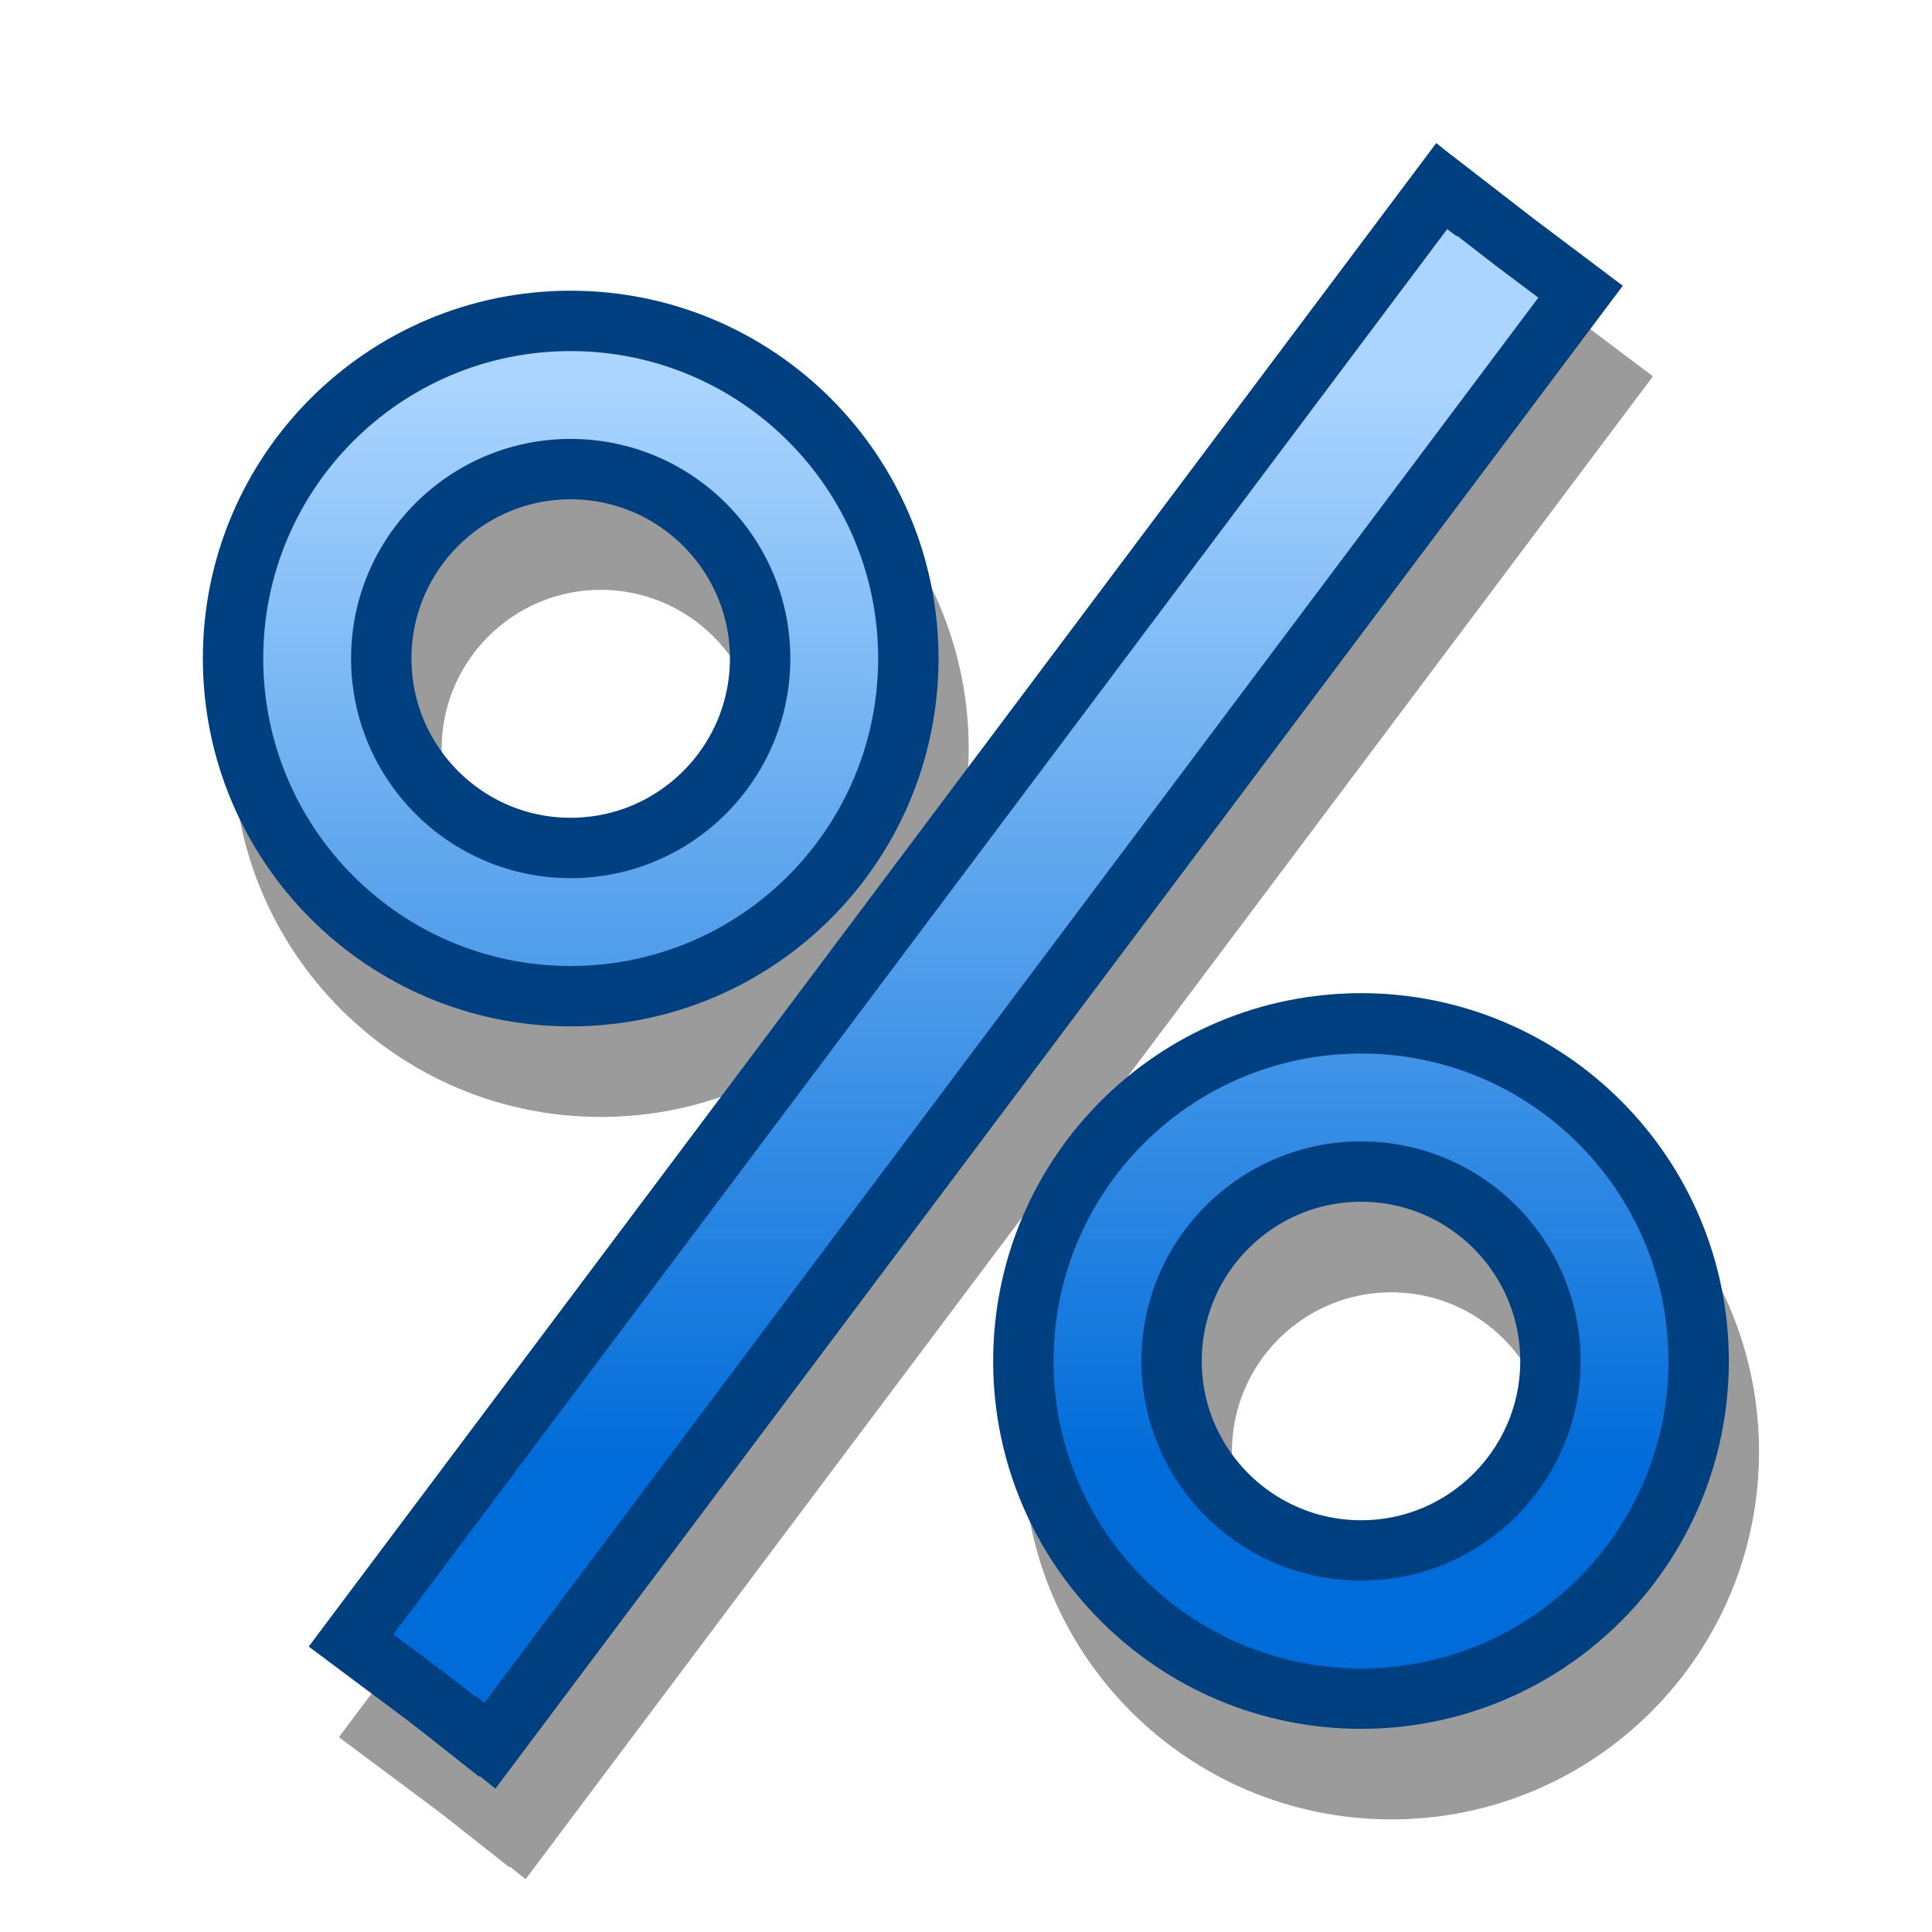 <?xml version="1.0" encoding="UTF-8" standalone="yes"?>
<svg version="1.1" width="64" height="64" color-interpolation="linearRGB"
     xmlns:svg="http://www.w3.org/2000/svg" xmlns="http://www.w3.org/2000/svg">
 <g>
  <path style="fill:none; stroke:#000000; stroke-opacity:0.392; stroke-width:4"
        d="M45.09 37.81C49.1 37.81 52.36 41.07 52.36 45.09C52.36 49.1 49.1 52.36 45.09 52.36C41.07 52.36 37.81 49.1 37.81 45.09C37.81 41.07 41.07 37.81 45.09 37.81V37.81V37.81z
           M45.09 34.9C39.46 34.9 34.9 39.46 34.9 45.09C34.9 50.71 39.46 55.27 45.09 55.27C50.71 55.27 55.27 50.71 55.27 45.09C55.27 39.46 50.71 34.9 45.09 34.9V34.9V34.9z
           M18.9 14.54C22.92 14.54 26.18 17.8 26.18 21.81C26.18 25.83 22.92 29.09 18.9 29.09C14.89 29.09 11.63 25.83 11.63 21.81C11.63 17.8 14.89 14.54 18.9 14.54V14.54V14.54z
           M18.9 11.63C13.28 11.63 8.72 16.19 8.72 21.81C8.72 27.44 13.28 32 18.9 32C24.53 32 29.09 27.44 29.09 21.81C29.09 16.19 24.53 11.63 18.9 11.63V11.63V11.63z
           M47.94 7.59C36.3 23.11 24.67 38.62 13.03 54.14C13.58 54.55 14.14 54.97 14.69 55.38C15.03 55.65 15.38 55.91 15.72 56.18C15.73 56.17 15.73 56.17 15.73 56.17C15.84 56.25 15.95 56.32 16.05 56.4C27.69 40.89 39.32 25.37 50.96 9.86C50.51 9.52 50.05 9.18 49.6 8.84C49.15 8.49 48.71 8.15 48.27 7.81C48.26 7.82 48.26 7.82 48.26 7.83C48.15 7.75 48.04 7.67 47.94 7.59V7.59z"
        transform="matrix(1,0,0,1,1,3)"
  />
  <path style="fill:none; stroke:#003f80; stroke-width:4"
        d="M45.09 37.81C49.1 37.81 52.36 41.07 52.36 45.09C52.36 49.1 49.1 52.36 45.09 52.36C41.07 52.36 37.81 49.1 37.81 45.09C37.81 41.07 41.07 37.81 45.09 37.81V37.81V37.81z
           M45.09 34.9C39.46 34.9 34.9 39.46 34.9 45.09C34.9 50.71 39.46 55.27 45.09 55.27C50.71 55.27 55.27 50.71 55.27 45.09C55.27 39.46 50.71 34.9 45.09 34.9V34.9V34.9z
           M18.9 14.54C22.92 14.54 26.18 17.8 26.18 21.81C26.18 25.83 22.92 29.09 18.9 29.09C14.89 29.09 11.63 25.83 11.63 21.81C11.63 17.8 14.89 14.54 18.9 14.54V14.54V14.54z
           M18.9 11.63C13.28 11.63 8.72 16.19 8.72 21.81C8.72 27.44 13.28 32 18.9 32C24.53 32 29.09 27.44 29.09 21.81C29.09 16.19 24.53 11.63 18.9 11.63V11.63V11.63z
           M47.94 7.59C36.3 23.11 24.67 38.62 13.03 54.14C13.58 54.55 14.14 54.97 14.69 55.38C15.03 55.65 15.38 55.91 15.72 56.18C15.73 56.17 15.73 56.17 15.73 56.17C15.84 56.25 15.95 56.32 16.05 56.4C27.69 40.89 39.32 25.37 50.96 9.86C50.51 9.52 50.05 9.18 49.6 8.84C49.15 8.49 48.71 8.15 48.27 7.81C48.26 7.82 48.26 7.82 48.26 7.83C48.15 7.75 48.04 7.67 47.94 7.59V7.59z"
  />
  <linearGradient id="gradient0" gradientUnits="userSpaceOnUse" x1="148.62" y1="12.54" x2="148.62" y2="48.6">
   <stop offset="0" stop-color="#abd5ff"/>
   <stop offset="1" stop-color="#006cd9"/>
  </linearGradient>
  <path style="fill:url(#gradient0)"
        d="M45.09 37.81C49.1 37.81 52.36 41.07 52.36 45.09C52.36 49.1 49.1 52.36 45.09 52.36C41.07 52.36 37.81 49.1 37.81 45.09C37.81 41.07 41.07 37.81 45.09 37.81V37.81V37.81z
           M45.09 34.9C39.46 34.9 34.9 39.46 34.9 45.09C34.9 50.71 39.46 55.27 45.09 55.27C50.71 55.27 55.27 50.71 55.27 45.09C55.27 39.46 50.71 34.9 45.09 34.9V34.9V34.9z
           M18.9 14.54C22.92 14.54 26.18 17.8 26.18 21.81C26.18 25.83 22.92 29.09 18.9 29.09C14.89 29.09 11.63 25.83 11.63 21.81C11.63 17.8 14.89 14.54 18.9 14.54V14.54V14.54z
           M18.9 11.63C13.28 11.63 8.72 16.19 8.72 21.81C8.72 27.44 13.28 32 18.9 32C24.53 32 29.09 27.44 29.09 21.81C29.09 16.19 24.53 11.63 18.9 11.63V11.63V11.63z
           M47.94 7.59C36.3 23.11 24.67 38.62 13.03 54.14C13.58 54.55 14.14 54.97 14.69 55.38C15.03 55.65 15.38 55.91 15.72 56.18C15.73 56.17 15.73 56.17 15.73 56.17C15.84 56.25 15.95 56.32 16.05 56.4C27.69 40.89 39.32 25.37 50.96 9.86C50.51 9.52 50.05 9.18 49.6 8.84C49.15 8.49 48.71 8.15 48.27 7.81C48.26 7.82 48.26 7.82 48.26 7.83C48.15 7.75 48.04 7.67 47.94 7.59V7.59z"
  />
 </g>
</svg>
